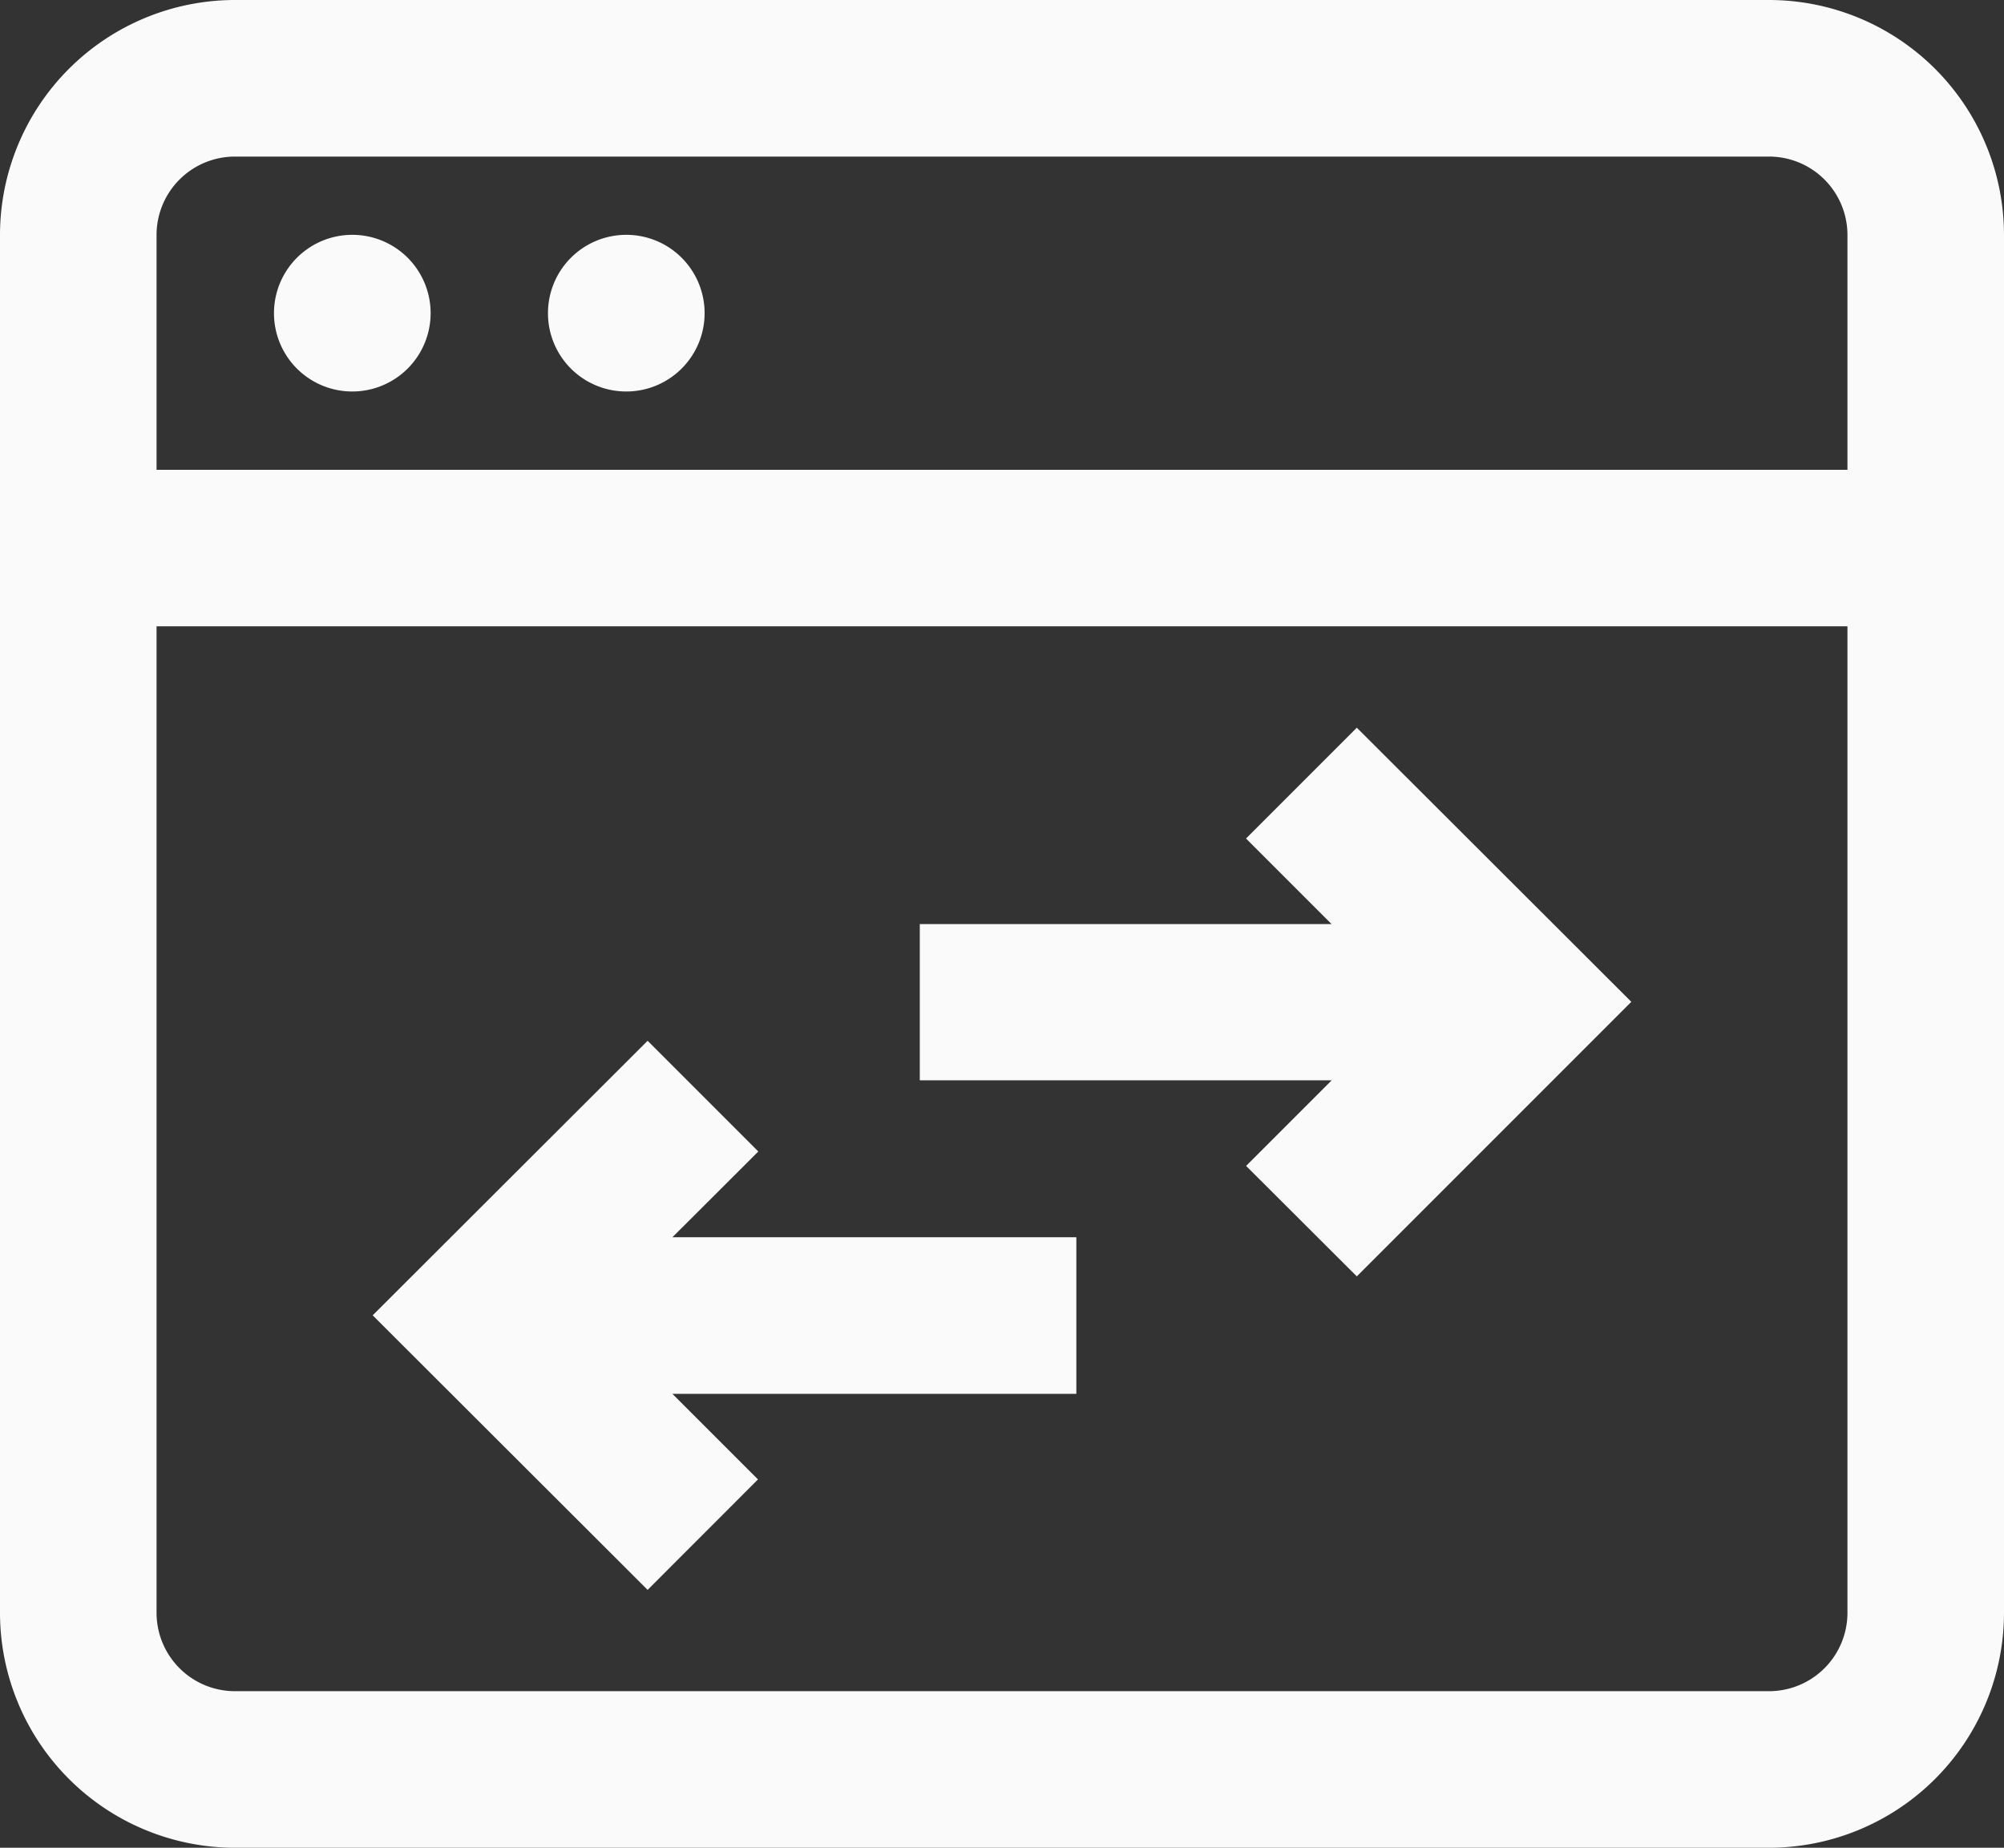 <svg xmlns="http://www.w3.org/2000/svg" width="23.208" height="21.395" viewBox="0 0 23.208 21.395">
  <rect x="0" y="0" width="23.208" height="21.395" fill="#333333" stroke="none"/>
  <path id="transaction" d="M20.488,0H2.72A2.723,2.723,0,0,0,0,2.72V18.675a2.723,2.723,0,0,0,2.72,2.72H20.488a2.723,2.723,0,0,0,2.72-2.72V2.72A2.723,2.723,0,0,0,20.488,0ZM2.72,1.813H20.488a.908.908,0,0,1,.907.907v2.72H1.813V2.72A.908.908,0,0,1,2.72,1.813ZM20.488,19.582H2.72a.908.908,0,0,1-.907-.907V7.252H21.395V18.675A.908.908,0,0,1,20.488,19.582ZM3.173,3.626a.907.907,0,1,1,.907.907A.906.906,0,0,1,3.173,3.626Zm3.173,0a.907.907,0,1,1,.907.907A.906.906,0,0,1,6.346,3.626Zm9.367,4.8L18.892,11.6l-3.179,3.179L14.431,13.5l.991-.991H10.652V10.7h4.769l-.991-.991Zm-7.926,5.9h4.678v1.813H7.787l.991.991L7.5,18.409,4.316,15.23,7.5,12.051l1.282,1.282Zm0,0" fill="#fafafa"/>
</svg>
